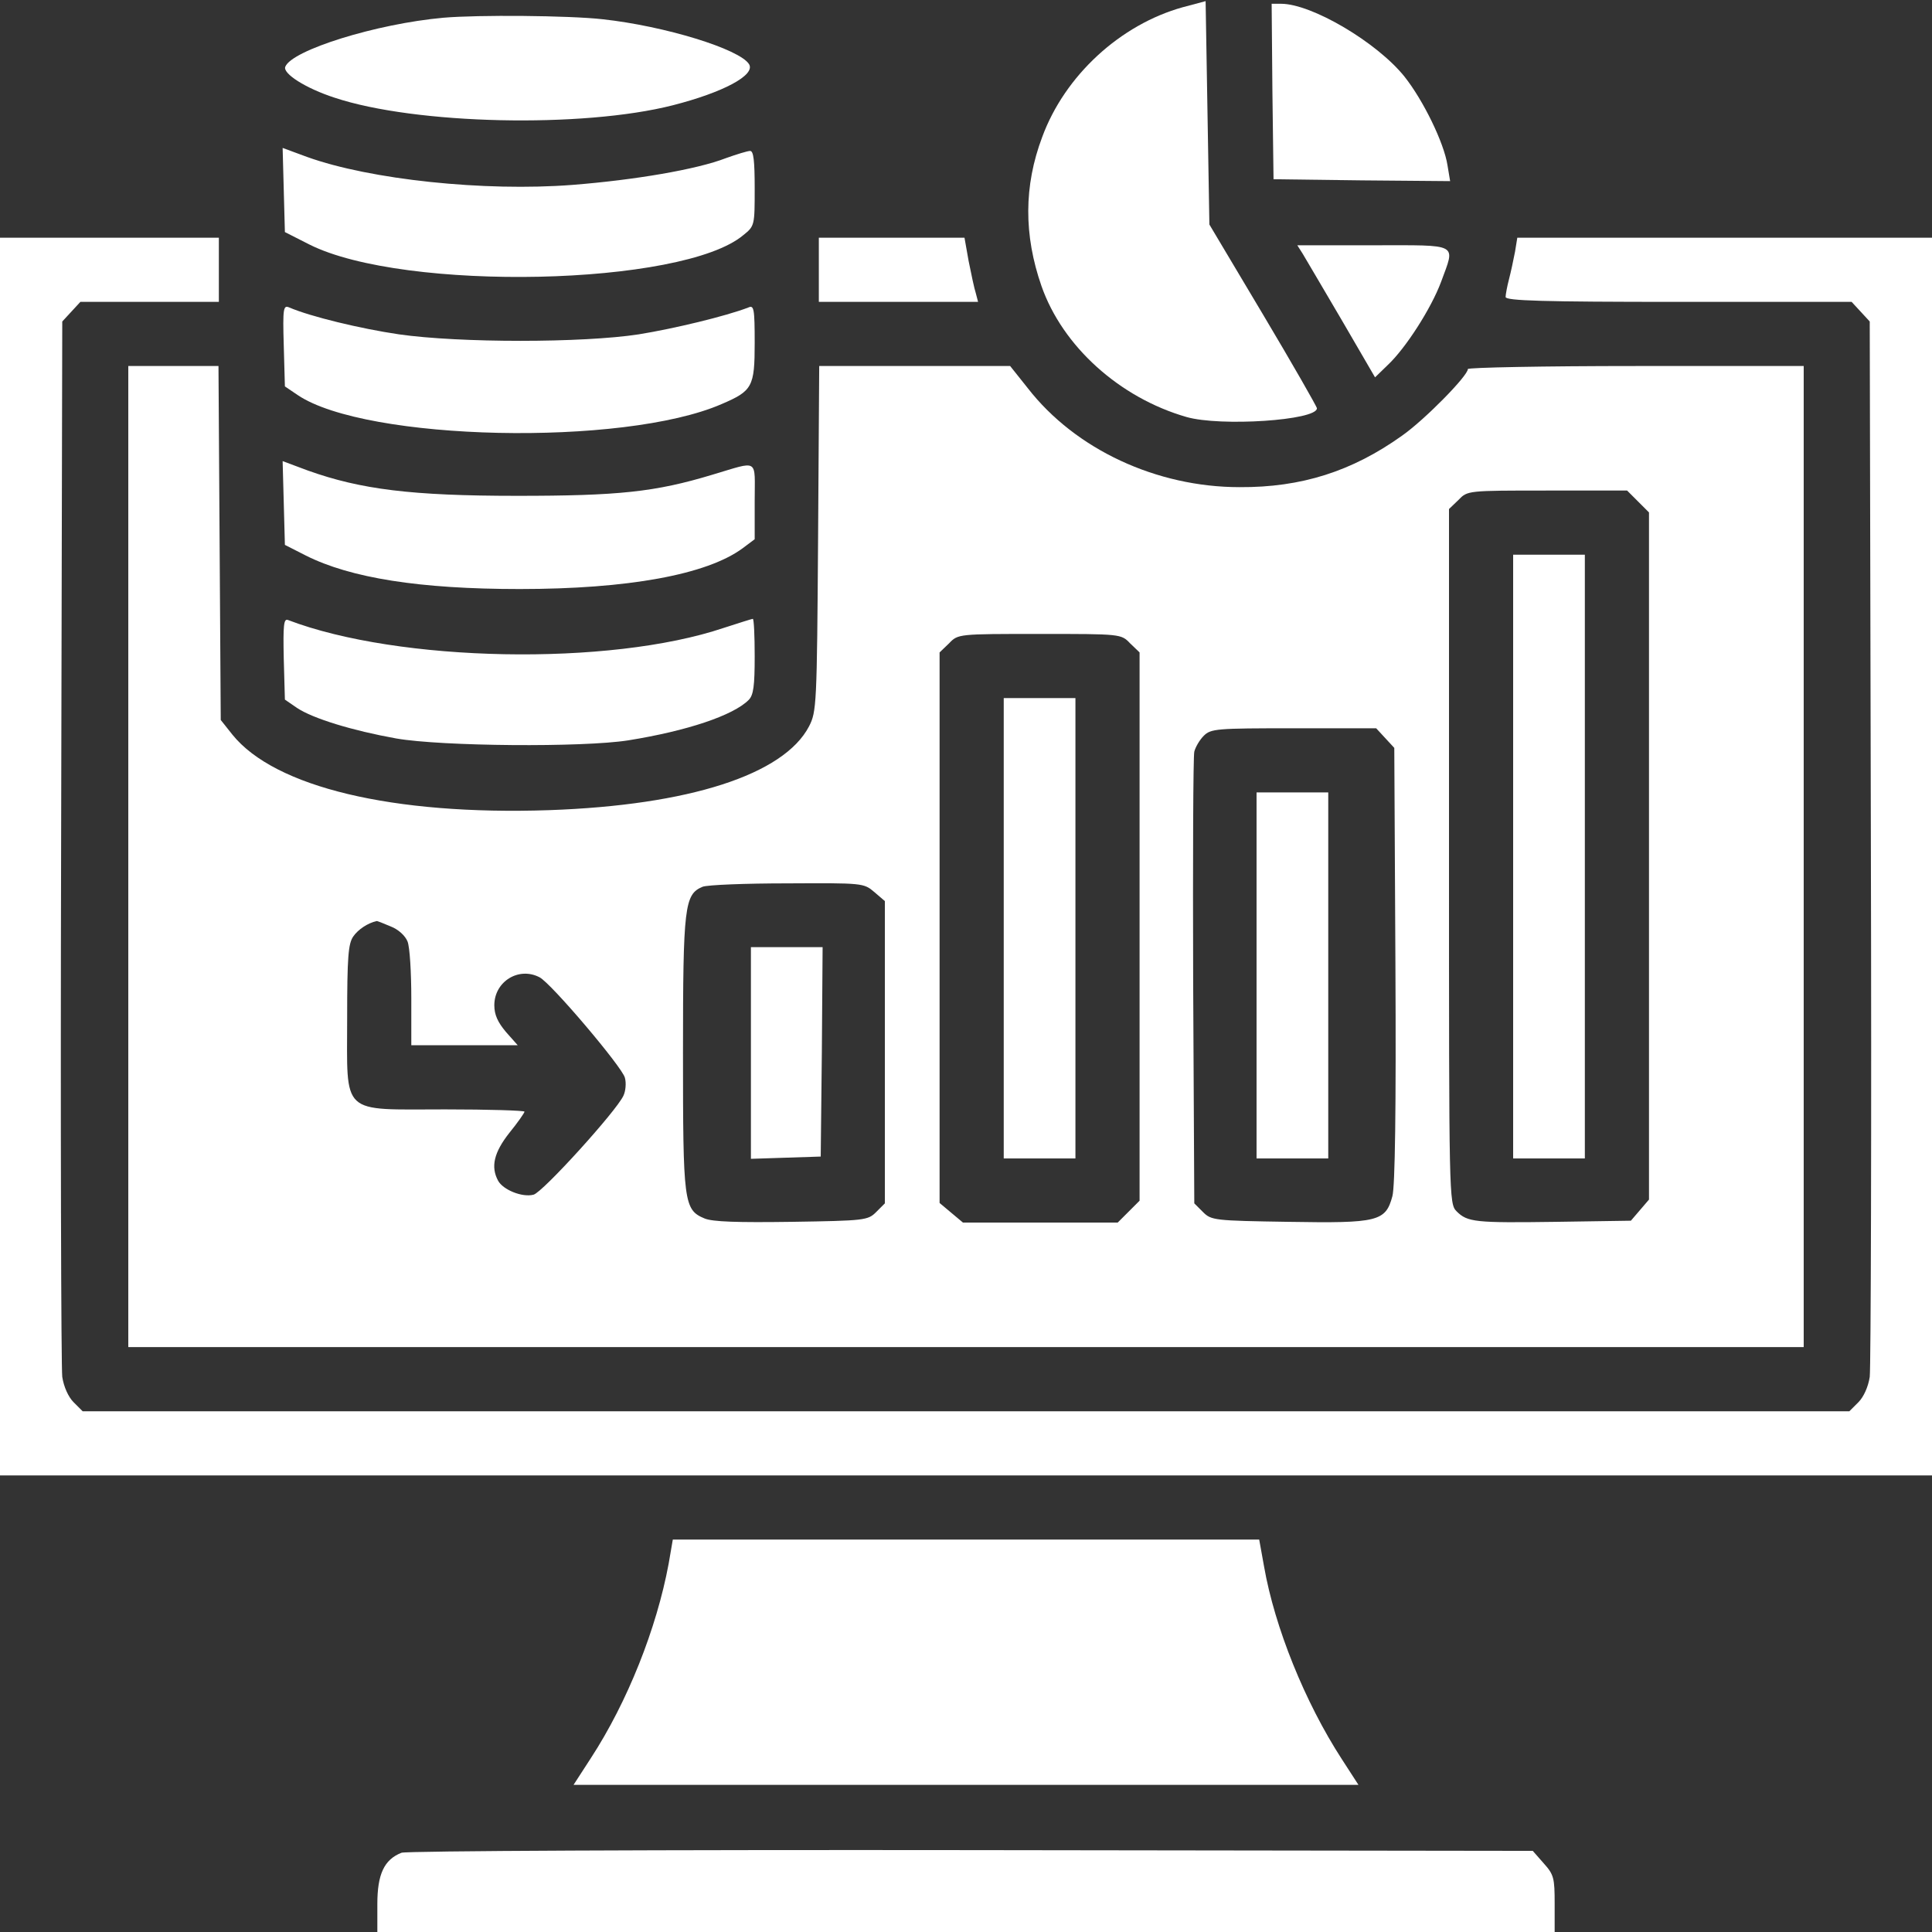 <?xml version="1.0" standalone="no"?>
<!DOCTYPE svg PUBLIC "-//W3C//DTD SVG 20010904//EN"
 "http://www.w3.org/TR/2001/REC-SVG-20010904/DTD/svg10.dtd">
<svg version="1.0" xmlns="http://www.w3.org/2000/svg"
 width="512pt" height="512pt" viewBox="0 0 512 512"
 preserveAspectRatio="xMidYMid meet">

<rect x="0" y="0" width="512" height="512" fill="#333333" stroke="none"/>

<g transform="translate(0,512) scale(0.1,-0.1)"
fill="white" stroke="none">
<path d="M3135 5101 c-166 -46 -313 -181 -373 -344 -49 -130 -49 -260 -2 -395
56 -160 207 -296 384 -347 90 -26 346 -9 346 23 0 4 -64 116 -142 247 l-143
240 -5 296 -5 296 -60 -16z"/>
<path d="M3372 4878 l3 -233 234 -3 234 -2 -7 42 c-9 59 -64 172 -114 235 -73
91 -246 193 -327 193 l-25 0 2 -232z"/>
<path d="M1175 5073 c-178 -16 -402 -86 -419 -130 -7 -18 54 -57 131 -82 214
-71 656 -81 896 -20 133 34 220 80 202 109 -25 40 -223 101 -388 119 -89 10
-330 12 -422 4z"/>
<path d="M752 4616 l3 -111 65 -33 c251 -126 990 -110 1150 25 30 24 30 26 30
124 0 73 -3 99 -12 99 -7 0 -36 -9 -64 -19 -77 -30 -242 -58 -407 -71 -234
-18 -536 14 -703 74 l-65 24 3 -112z"/>
<path d="M0 2850 l0 -1640 2560 0 2560 0 0 1640 0 1640 -550 0 -549 0 -6 -37
c-4 -21 -11 -54 -16 -73 -5 -19 -9 -41 -9 -47 0 -10 98 -13 458 -13 l459 0 24
-26 24 -26 3 -1376 c2 -757 0 -1397 -3 -1421 -4 -26 -16 -53 -30 -67 l-24 -24
-2341 0 -2341 0 -24 24 c-14 14 -26 41 -30 67 -3 24 -5 664 -3 1421 l3 1376
24 26 24 26 184 0 183 0 0 85 0 85 -290 0 -290 0 0 -1640z"/>
<path d="M2170 4405 l0 -85 211 0 211 0 -6 23 c-4 12 -12 50 -19 85 l-11 62
-193 0 -193 0 0 -85z"/>
<path d="M3452 4448 c8 -13 54 -92 103 -175 l89 -153 34 33 c47 44 115 150
141 220 38 104 51 97 -180 97 l-201 0 14 -22z"/>
<path d="M752 4204 l3 -108 34 -23 c181 -122 863 -137 1123 -24 82 35 88 46
88 162 0 92 -2 101 -17 94 -60 -23 -197 -56 -290 -71 -149 -23 -476 -23 -636
0 -102 15 -234 47 -290 71 -16 7 -18 0 -15 -101z"/>
<path d="M340 2850 l0 -1300 2220 0 2220 0 0 1300 0 1300 -445 0 c-245 0 -445
-4 -445 -8 0 -18 -115 -135 -175 -177 -132 -94 -266 -137 -430 -136 -220 0
-435 100 -561 262 l-47 59 -253 0 -253 0 -3 -457 c-3 -442 -4 -459 -24 -498
-67 -128 -318 -209 -689 -222 -414 -14 -727 61 -839 200 l-31 39 -3 469 -3
469 -119 0 -120 0 0 -1300z m4001 941 l29 -29 0 -911 0 -910 -24 -28 -24 -28
-198 -3 c-215 -3 -235 -1 -264 28 -20 20 -20 37 -20 940 l0 921 25 24 c24 25
24 25 235 25 l212 0 29 -29z m-1346 -376 l25 -24 0 -726 0 -727 -29 -29 -29
-29 -205 0 -205 0 -31 26 -31 26 0 729 0 730 25 24 c24 25 24 25 240 25 216 0
216 0 240 -25z m676 -251 l24 -26 3 -574 c2 -385 -1 -588 -8 -614 -18 -67 -38
-72 -275 -68 -197 3 -205 4 -227 26 l-23 23 -3 587 c-1 323 0 597 3 610 3 12
14 31 25 42 19 19 34 20 238 20 l219 0 24 -26z m-1354 -408 l28 -24 0 -401 0
-400 -23 -23 c-22 -22 -30 -23 -224 -26 -143 -2 -210 0 -231 9 -55 23 -57 42
-57 439 0 389 4 420 52 440 13 5 114 9 225 9 199 1 202 1 230 -23z m-1282 -91
c21 -8 39 -25 45 -40 6 -15 10 -82 10 -151 l0 -124 141 0 141 0 -31 35 c-22
26 -31 46 -31 71 0 63 65 103 120 74 31 -16 219 -238 226 -266 4 -14 2 -36 -4
-48 -19 -41 -214 -256 -238 -262 -30 -8 -81 13 -94 37 -20 37 -11 75 30 127
22 27 40 53 40 56 0 3 -95 6 -210 6 -280 0 -260 -19 -260 242 0 162 3 197 16
216 13 19 39 36 62 41 1 1 18 -6 37 -14z"/>
<path d="M4010 2850 l0 -800 95 0 95 0 0 800 0 800 -95 0 -95 0 0 -800z"/>
<path d="M2660 2660 l0 -610 95 0 95 0 0 610 0 610 -95 0 -95 0 0 -610z"/>
<path d="M3330 2535 l0 -485 95 0 95 0 0 485 0 485 -95 0 -95 0 0 -485z"/>
<path d="M1990 2330 l0 -281 93 3 92 3 3 278 2 277 -95 0 -95 0 0 -280z"/>
<path d="M752 3787 l3 -111 55 -28 c119 -60 303 -89 567 -89 287 0 496 38 591
108 l32 24 0 101 c0 115 13 107 -112 70 -152 -46 -249 -56 -518 -56 -279 0
-414 17 -554 67 l-67 25 3 -111z"/>
<path d="M752 3374 l3 -108 32 -22 c42 -28 146 -60 263 -81 120 -21 495 -24
615 -5 156 25 278 66 319 107 13 13 16 38 16 116 0 54 -2 99 -5 99 -2 0 -37
-11 -77 -24 -303 -102 -862 -91 -1155 21 -11 4 -13 -13 -11 -103z"/>
<path d="M1772 976 c-32 -172 -109 -366 -206 -515 l-46 -71 1040 0 1040 0 -44
68 c-98 151 -178 350 -206 510 l-13 72 -777 0 -777 0 -11 -64z"/>
<path d="M1064 210 c-46 -18 -64 -57 -64 -136 l0 -74 1560 0 1560 0 0 75 c0
68 -2 77 -29 107 l-29 33 -1489 2 c-818 1 -1498 -2 -1509 -7z"/>
</g>
</svg>
